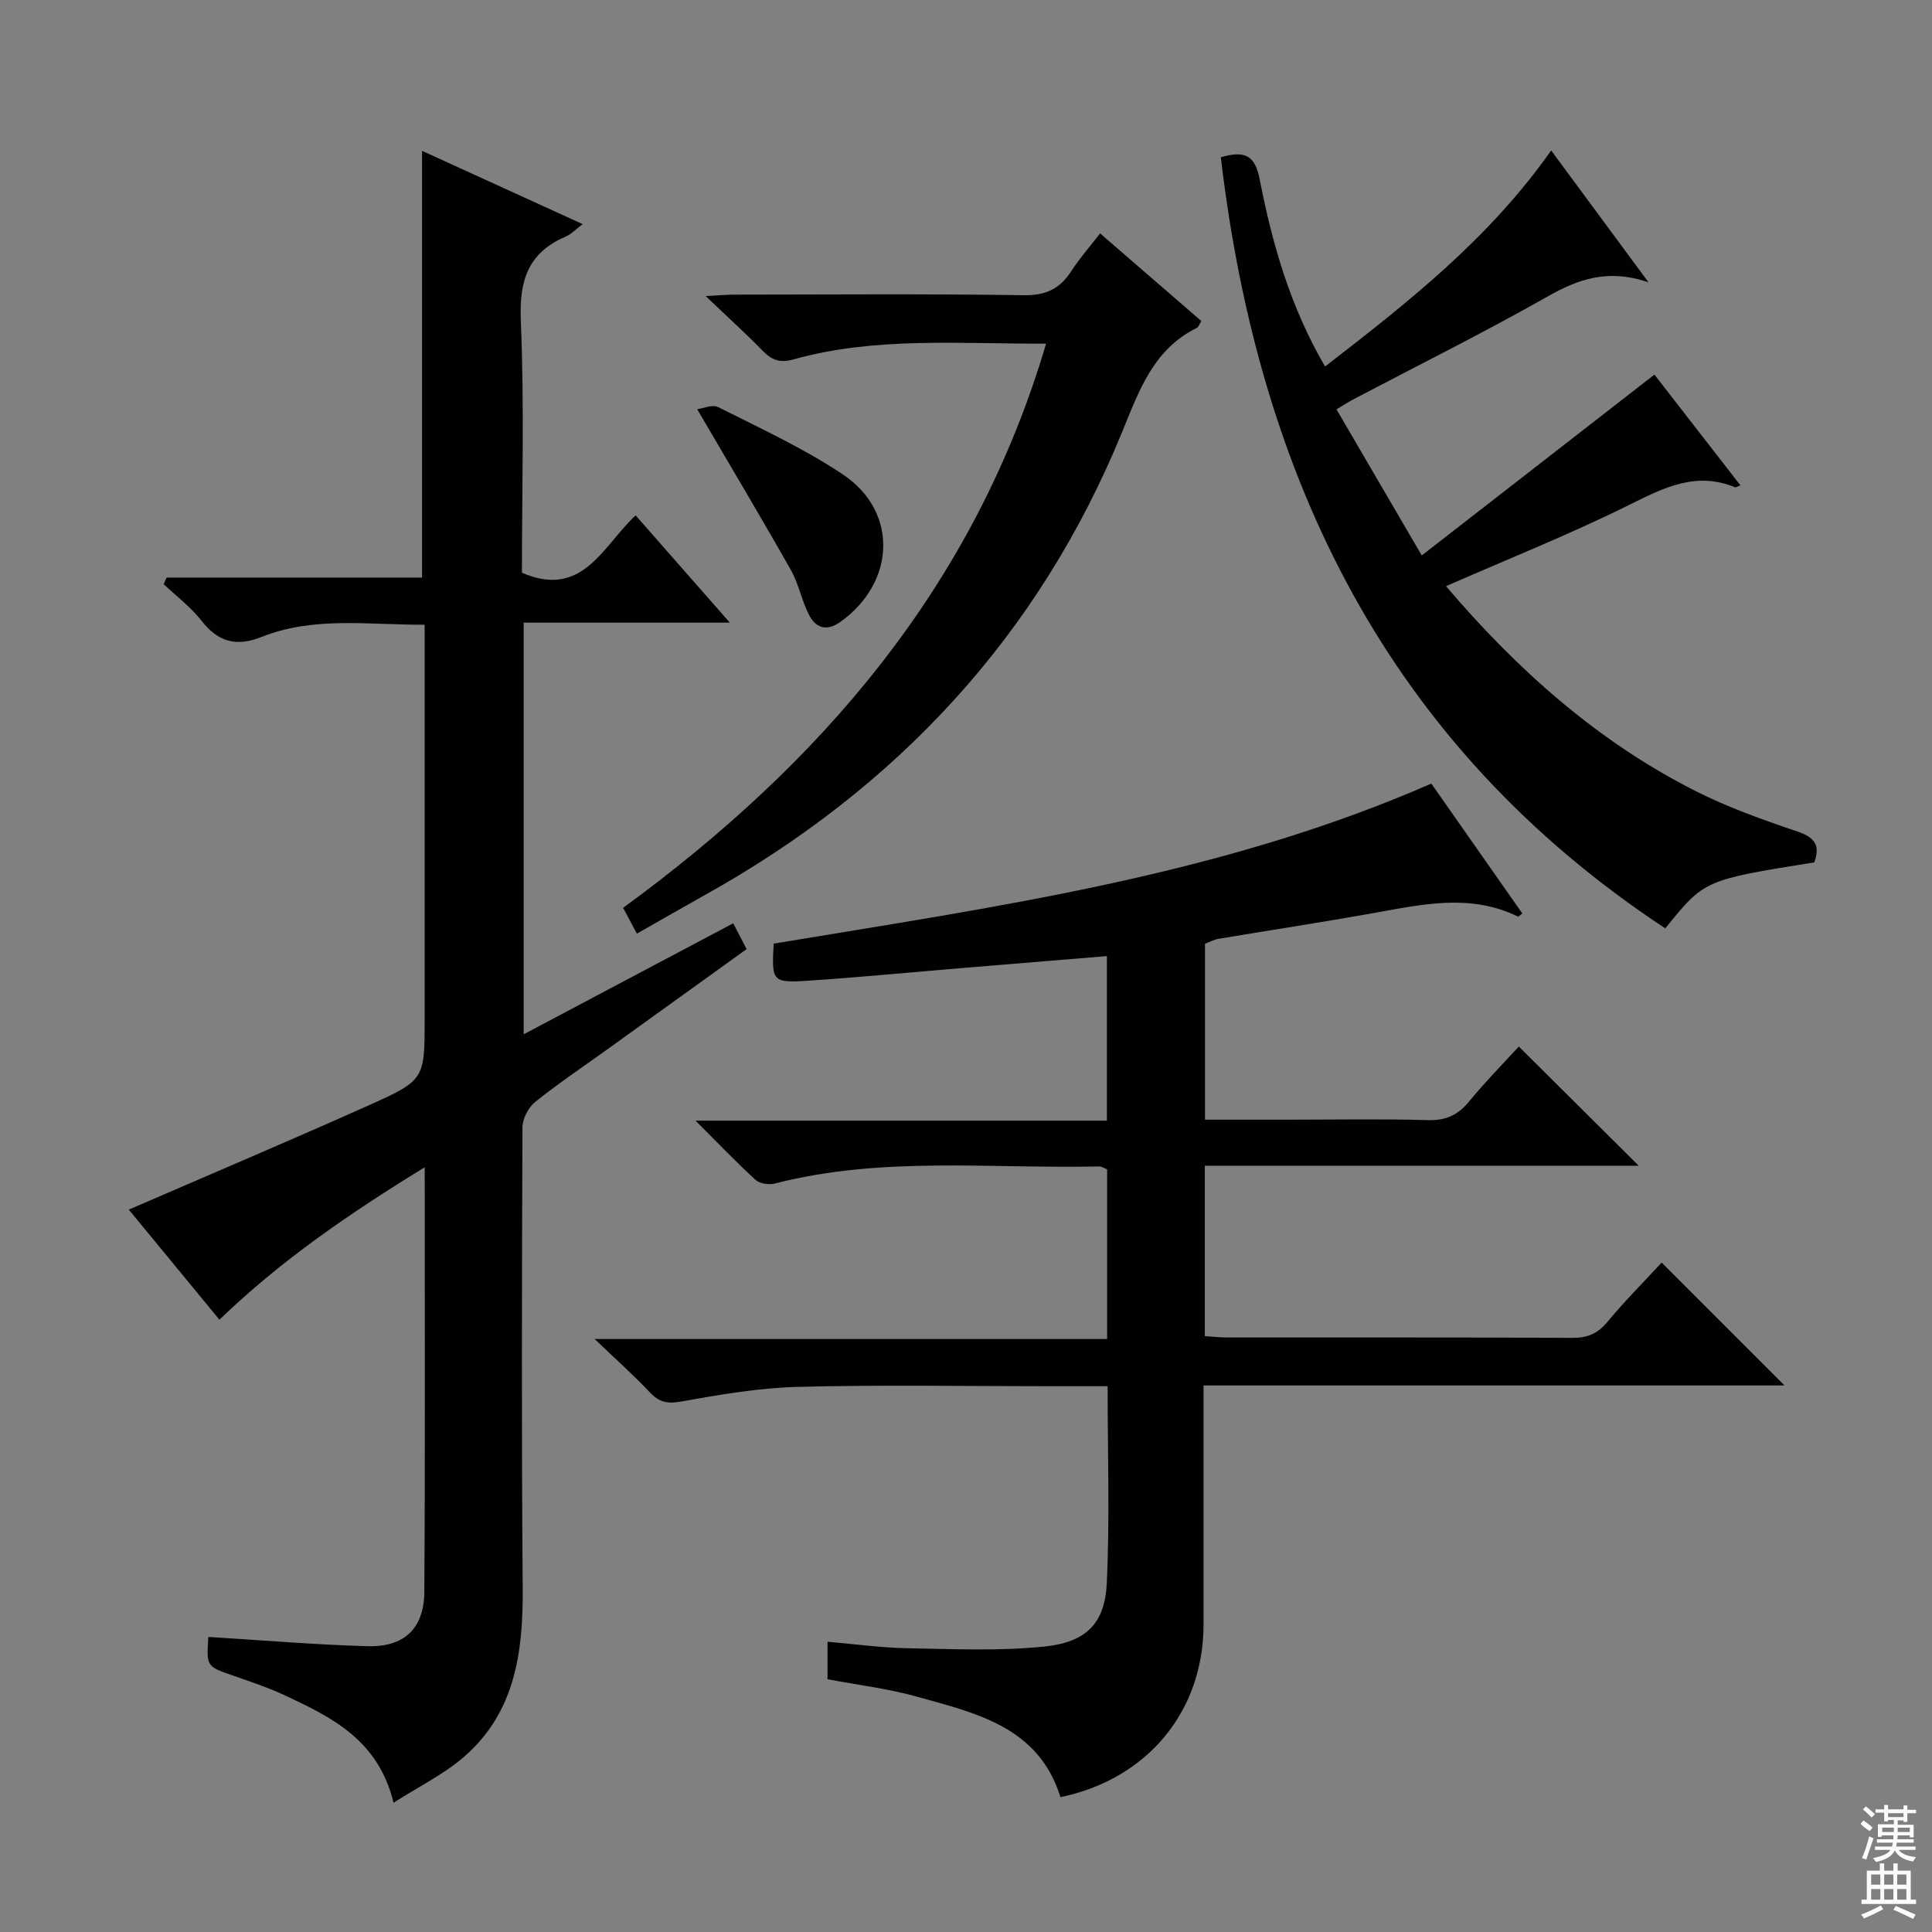 <svg enable-background="new 0 0 400 400" viewBox="0 0 400 400" xmlns="http://www.w3.org/2000/svg"><rect x="0" y="0" width="400" height="400" fill="#808080" stroke="none"/><g fill="#010103"><path d="m296.34 162.23c6.28 8.96 12.55 17.92 18.84 26.89-.47.34-.78.71-.9.65-9.94-4.87-20-2.49-30.1-.69-10.6 1.89-21.26 3.51-31.88 5.29-.96.16-1.86.67-2.82 1.02v36.43h17.14c9.67 0 19.34-.19 28.99.09 3.72.11 6.22-1.04 8.54-3.85 3.36-4.09 7.1-7.88 10.3-11.39 8.29 8.24 16.35 16.25 24.83 24.68-29.94 0-59.78 0-89.84 0v35.28c1.68.11 3.13.28 4.58.28 23.83.02 47.66-.05 71.49.08 3.13.02 5.24-.85 7.25-3.27 3.6-4.33 7.59-8.33 11.27-12.32l25.44 25.44c-40.17 0-79.97 0-120.29 0v25.05c0 8.17.01 16.33 0 24.5-.03 17.95-11.63 31.96-29.62 35.69-4.54-14.58-17.48-17.38-29.78-20.82-5.9-1.65-12.05-2.38-18.45-3.59 0-2.21 0-4.63 0-7.77 5.48.47 10.99 1.25 16.52 1.35 9.46.17 18.99.61 28.36-.35 8.73-.89 12.55-4.81 12.94-13.15.63-13.42.17-26.89.17-40.75-4.29 0-8.26 0-12.23 0-17.33 0-34.67-.31-51.99.14-8.07.21-16.15 1.62-24.13 3.04-2.86.51-4.53.1-6.44-1.92-3.31-3.51-6.92-6.73-11.41-11.03h106.1c0-12.04 0-23.47 0-35.12-.51-.19-1.11-.63-1.69-.61-22.39.5-44.95-2.17-67.08 3.53-1.22.31-3.14.06-4-.73-4.02-3.67-7.78-7.62-12.45-12.28h85.17c0-11.55 0-22.6 0-34.07-10.13.83-20.05 1.64-29.96 2.47-10.6.88-21.19 1.91-31.8 2.62-7.54.5-7.68.17-7.22-7.67 46.05-7.67 92.46-14.02 136.15-33.14z"/><path d="m34.49 119.58h52.89c0-29.51 0-58.54 0-88.35 11.01 5.02 21.93 10 33.25 15.17-1.41 1.06-2.34 2.08-3.51 2.58-7.81 3.35-9.64 9.12-9.29 17.42.74 17.45.23 34.96.23 52.18 12.57 5.43 16.68-5.46 23.54-11.88 6.32 7.2 12.53 14.27 19.5 22.21-14.73 0-28.53 0-42.68 0v85.23c14.51-7.68 28.79-15.25 43.38-22.98.94 1.81 1.77 3.39 2.78 5.34-9.63 6.93-19.06 13.71-28.48 20.5-5.13 3.69-10.39 7.22-15.32 11.17-1.41 1.13-2.6 3.47-2.61 5.26-.12 31.82-.2 63.64.05 95.46.1 13.25-1.59 25.75-12.25 34.93-4.16 3.58-9.26 6.07-14.49 9.42-3.16-13.05-12.86-17.72-22.58-22.27-3.45-1.61-7.1-2.81-10.7-4.07-5.45-1.9-5.47-1.86-5.06-7.99 10.99.67 21.98 1.61 32.98 1.92 7.58.21 11.68-3.68 11.73-11.25.19-28.97.08-57.95.08-87.91-15.42 9.47-29.7 19.21-42.5 31.56-6.52-7.92-12.94-15.71-18.76-22.79 16.58-7.19 33.17-14.21 49.6-21.56 11.73-5.25 11.65-5.45 11.65-18.1 0-25.16 0-50.32 0-75.47 0-1.81 0-3.62 0-5.97-11.57.07-22.9-1.79-33.74 2.52-5.28 2.1-9.01 1.07-12.47-3.36-2.21-2.83-5.19-5.06-7.83-7.56.22-.45.41-.9.61-1.36z"/><path d="m252.76 32.56c5.06-1.49 7.1-.32 8.05 4.59 2.6 13.35 6.33 26.42 13.53 38.73 17.15-13.26 33.95-26.43 46.81-44.73 6.63 8.97 12.96 17.55 20.16 27.3-8.45-2.87-14.56-.65-20.9 2.94-13.15 7.45-26.7 14.18-40.08 21.22-1.01.53-1.97 1.16-3.63 2.14 5.74 9.84 11.39 19.51 17.66 30.25 16.57-12.88 32.14-24.98 48.17-37.44 5.3 6.83 11.49 14.8 17.8 22.92-.77.31-.96.46-1.07.42-8.09-3.35-14.76.05-21.93 3.62-12.28 6.1-25.06 11.19-37.95 16.84 14.6 17.15 31.21 32.04 51.51 42.34 6.76 3.43 14.01 6.01 21.21 8.44 3.65 1.23 4.82 2.91 3.52 6.41-22.75 3.63-22.75 3.63-30.84 13.66-57.38-37.86-84.2-93.08-92.02-159.65z"/><path d="m227.76 48.32c7.19 6.23 14.07 12.18 20.97 18.15-.4.63-.57 1.23-.95 1.42-8.97 4.43-11.93 12.94-15.42 21.47-17.28 42.26-46.66 73.77-86.36 95.91-4.62 2.58-9.2 5.22-14.14 8.03-.98-1.83-1.8-3.38-2.85-5.34 40.91-29.9 72.71-66.51 87.57-116.81-18.07.06-35.35-1.46-52.23 3.24-2.94.82-4.57.17-6.49-1.81-3.48-3.57-7.19-6.92-11.77-11.29 2.85-.14 4.39-.29 5.93-.29 19.98-.02 39.97-.18 59.95.12 4.56.07 7.48-1.33 9.84-5.01 1.69-2.61 3.78-4.97 5.95-7.79z"/><path d="m144.34 84.72c1.16-.14 3.16-1.05 4.38-.42 8.73 4.42 17.72 8.52 25.82 13.95 11.49 7.7 10.88 22.33-.52 30.49-2.89 2.07-5.14 1.29-6.56-1.51-1.49-2.94-2.1-6.35-3.71-9.2-6.11-10.8-12.48-21.46-19.41-33.31z"/></g><path d="m385.2 377.6.6-.7c.6.4 1.3.9 1.9 1.5l-.6.7c-.8-.5-1.4-1-1.9-1.5zm.3 7.1c.6-1.4 1.1-2.9 1.5-4.5.3.1.6.3.9.4-.5 1.4-1 2.9-1.5 4.4zm.2-10.1.6-.6c.7.5 1.3 1.1 1.9 1.6l-.7.7c-.6-.6-1.2-1.2-1.8-1.7zm8.4-.8h.8v.9h1.8v.7h-1.8v1.8h-.8v-.3h-1.2v.9h3.3v2.6h-.8v-.4h-2.5c0 .3 0 .6-.1.8h3.4v.7h-3.5c0 .3-.1.6-.1.8h4v.7h-3.5c.7.9 1.9 1.3 3.6 1.5-.2.2-.4.5-.6.9-1.9-.3-3.2-1.1-3.8-2.3-.5 1.1-1.8 2-3.9 2.4-.2-.3-.4-.5-.6-.8 1.9-.4 3.1-.9 3.6-1.7h-3.2v-.7h3.5c.1-.2.1-.5.2-.8h-3.3v-.7h3.4c0-.2 0-.5 0-.8h-2.4v.3h-.8v-2.6h3.3v-.9h-1.2v.3h-.8v-1.8h-1.8v-.7h1.8v-.9h.8v.9h3.2zm-4.4 5.5h2.4c0-.3 0-.6 0-.9h-2.4zm1.2-3.1h3.2v-.8h-3.2zm4.4 2.2h-2.4v.9h2.5v-.9z" fill="#fcfafa"/><path d="m389.2 385.8h.9v1.5h1.9v-1.5h.9v1.5h2.7v6h1.1v.9h-11.3v-.9h1.1v-6h2.7zm.2 8.7.5.8c-1.2.6-2.5 1.3-4 1.9-.2-.3-.3-.6-.6-.8 1.6-.6 3-1.3 4.1-1.9zm-2-4.3h1.9v-2.1h-1.9zm0 3.1h1.9v-2.2h-1.9zm2.7-3.1h1.9v-2.1h-1.9zm0 3.1h1.9v-2.2h-1.9zm2.4 1.3c1.4.6 2.7 1.2 4.1 1.8l-.5.9c-1.5-.7-2.8-1.4-4.1-1.9zm2.2-6.5h-1.9v2.1h1.9zm-1.9 5.2h1.9v-2.2h-1.9z" fill="#fcfafa"/></svg>